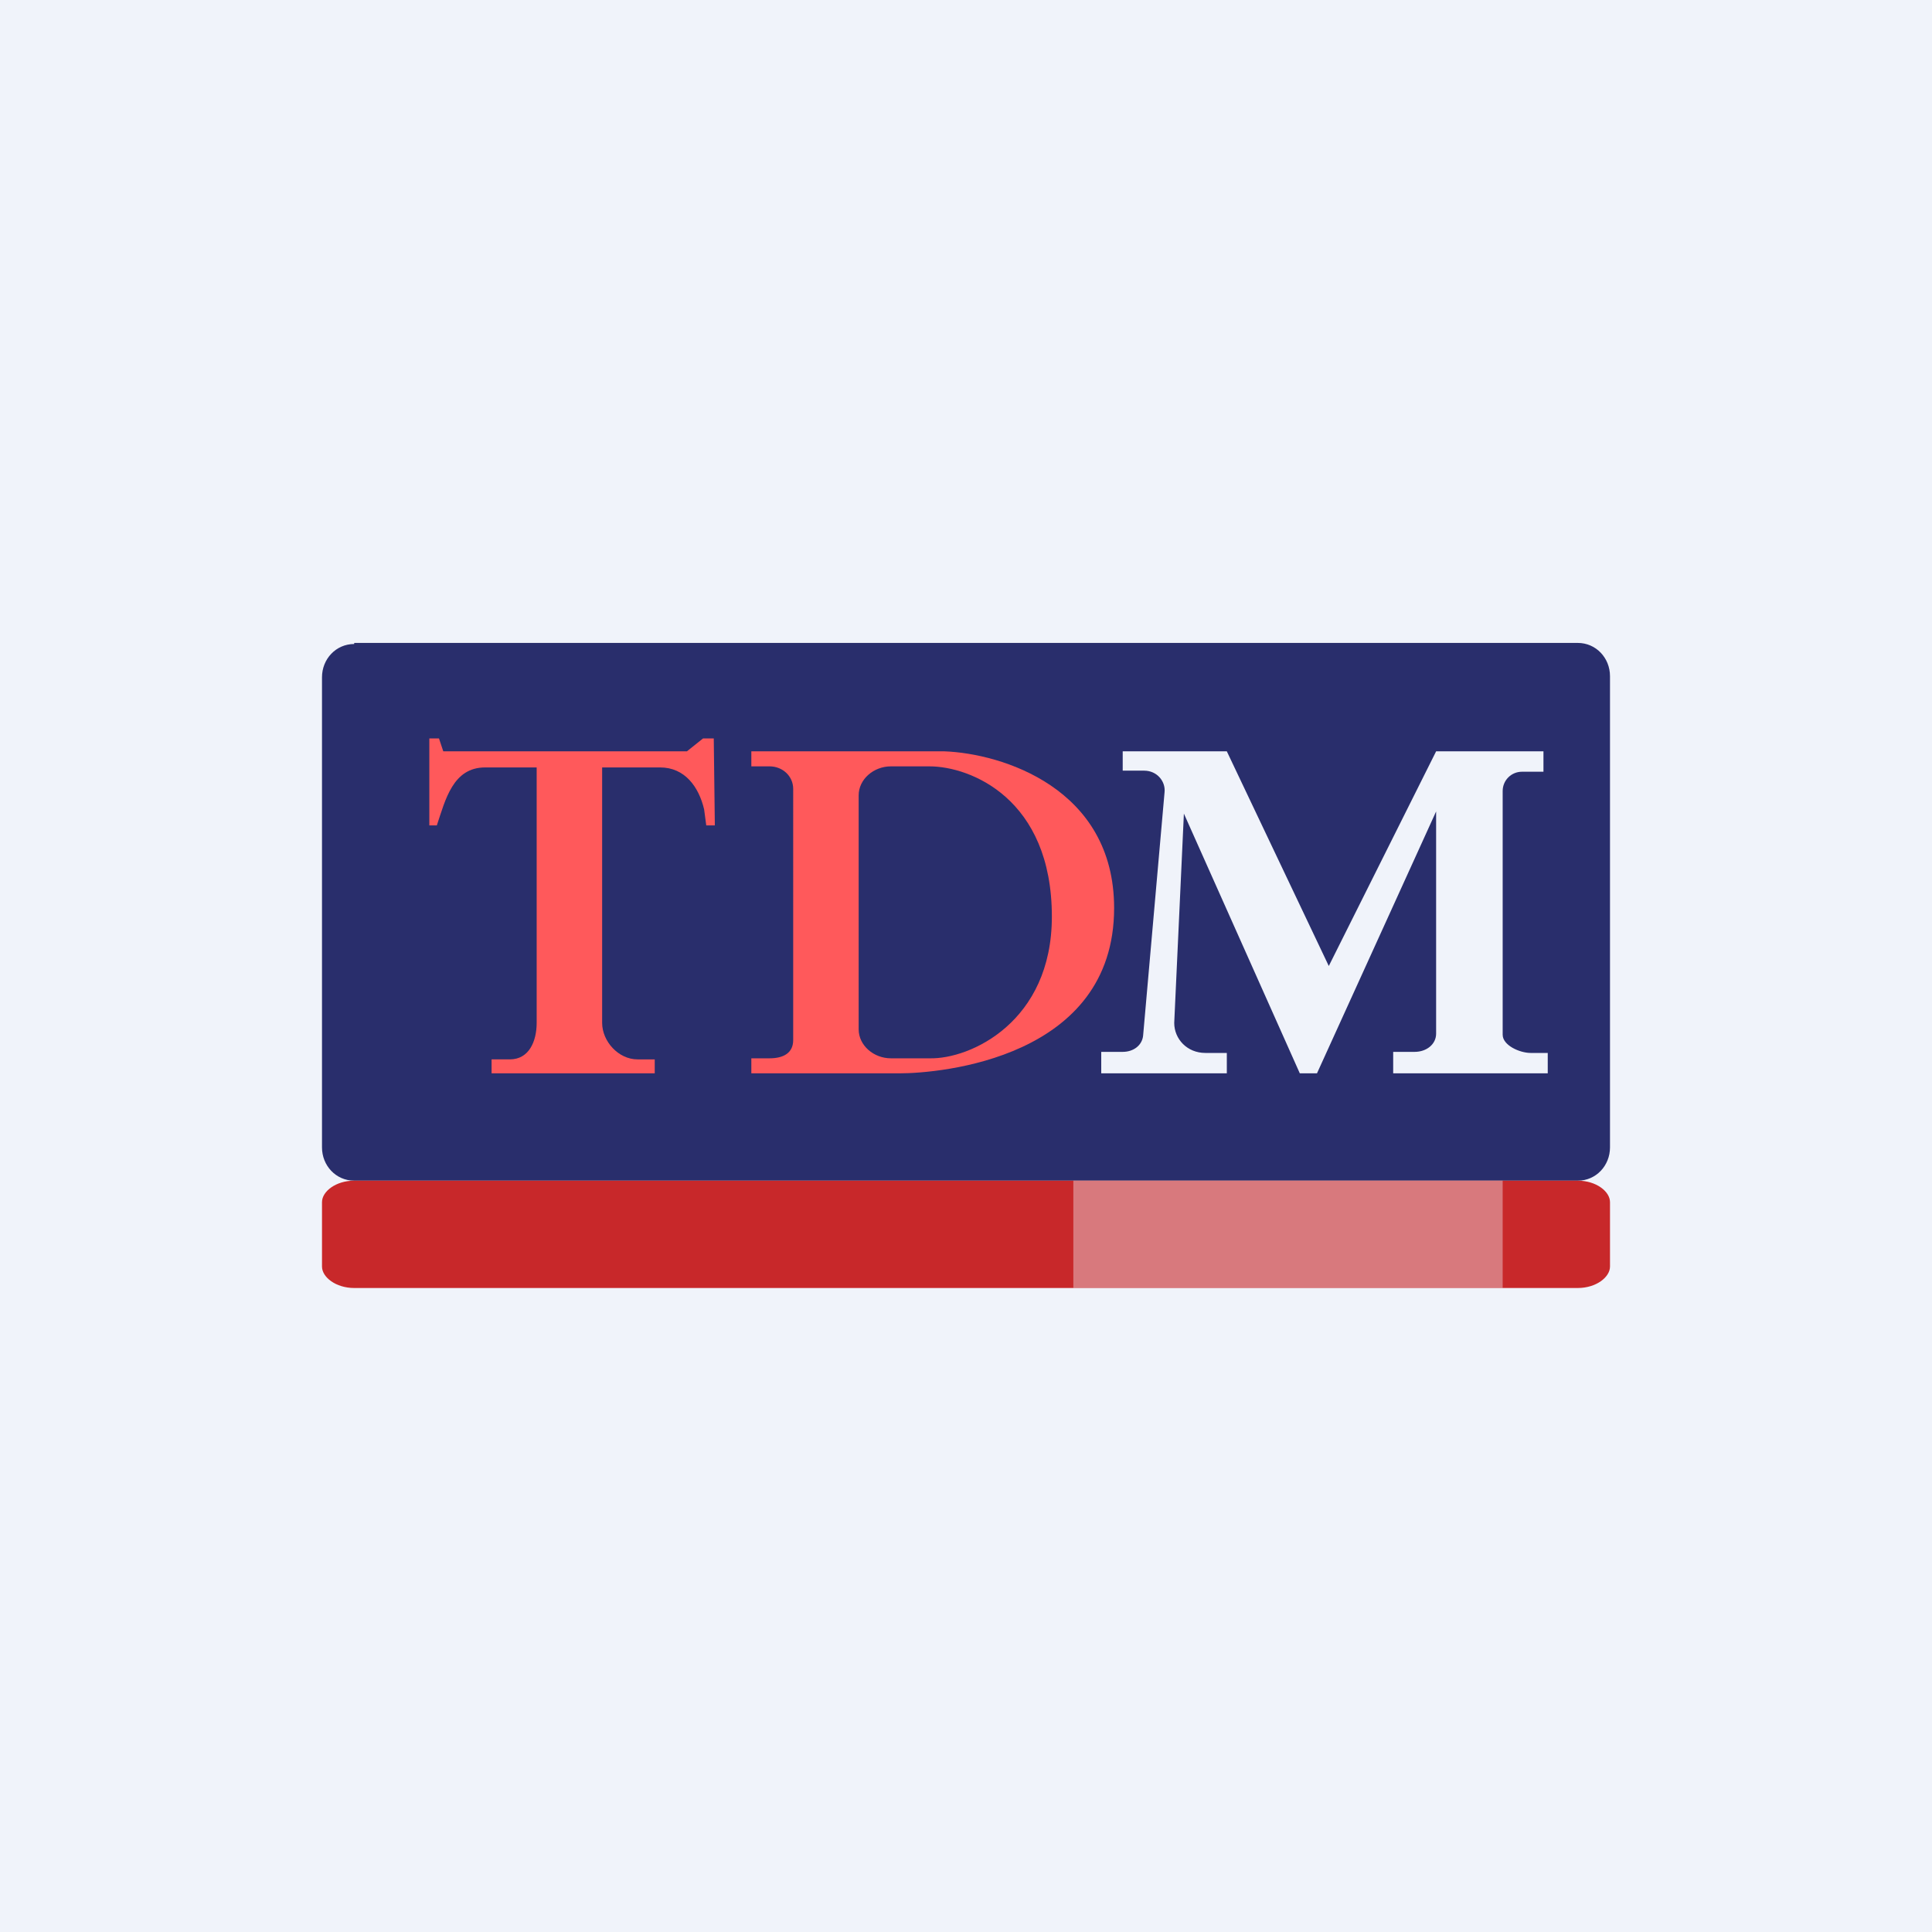 <!-- by TradingView --><svg width="18" height="18" viewBox="0 0 18 18" xmlns="http://www.w3.org/2000/svg"><path fill="#F0F3FA" d="M0 0h18v18H0z"/><path d="M3.3 6c-.17 0-.3.14-.3.31v4.38c0 .17.13.31.3.31h11.4c.17 0 .3-.14.3-.31V6.3c0-.17-.13-.31-.3-.31H3.3Zm7.16 1.19V7h.97l.95 2 1-2h1v.19h-.2c-.1 0-.18.08-.18.18v2.27c0 .1.16.17.26.17h.16V10h-1.44v-.2h.2c.11 0 .2-.07.2-.17V7.56L12.27 10h-.16l-1.08-2.42-.09 1.95c0 .15.12.28.29.28h.2V10h-1.17v-.2h.2c.1 0 .18-.06.19-.15l.2-2.27c.01-.1-.07-.2-.19-.2h-.2Z" fill="#292E6C"/><path d="M4 6.88v.81h.07c.08-.24.15-.54.45-.54H5v2.38c0 .17-.07.34-.25.34h-.17V10H6.1v-.13h-.16c-.18 0-.33-.17-.33-.34V7.15h.54c.23 0 .36.18.41.39l.02.15h.08l-.01-.81h-.1L6.4 7H4.13l-.04-.12H4Z" fill="#FF595B"/><path fill-rule="evenodd" d="M7 7.14V7h1.8c.53.02 1.58.34 1.58 1.46 0 1.4-1.62 1.54-2 1.54H7v-.14h.17c.13 0 .22-.05.22-.17V7.35c0-.12-.1-.21-.22-.21H7Zm1 2.45V7.41c0-.15.14-.27.3-.27h.36c.38 0 1.14.3 1.14 1.4 0 .98-.76 1.33-1.14 1.32H8.3c-.16 0-.3-.12-.3-.27Z" fill="#FF595B"/><path d="M3 11.2c0-.1.13-.2.3-.2h11.4c.17 0 .3.1.3.2v.6c0 .1-.13.2-.3.2H3.3c-.17 0-.3-.1-.3-.2v-.6Z" fill="#C8282A"/><path fill="#F0F3FA" fill-opacity=".4" d="M10 11h4v1h-4z"/></svg>